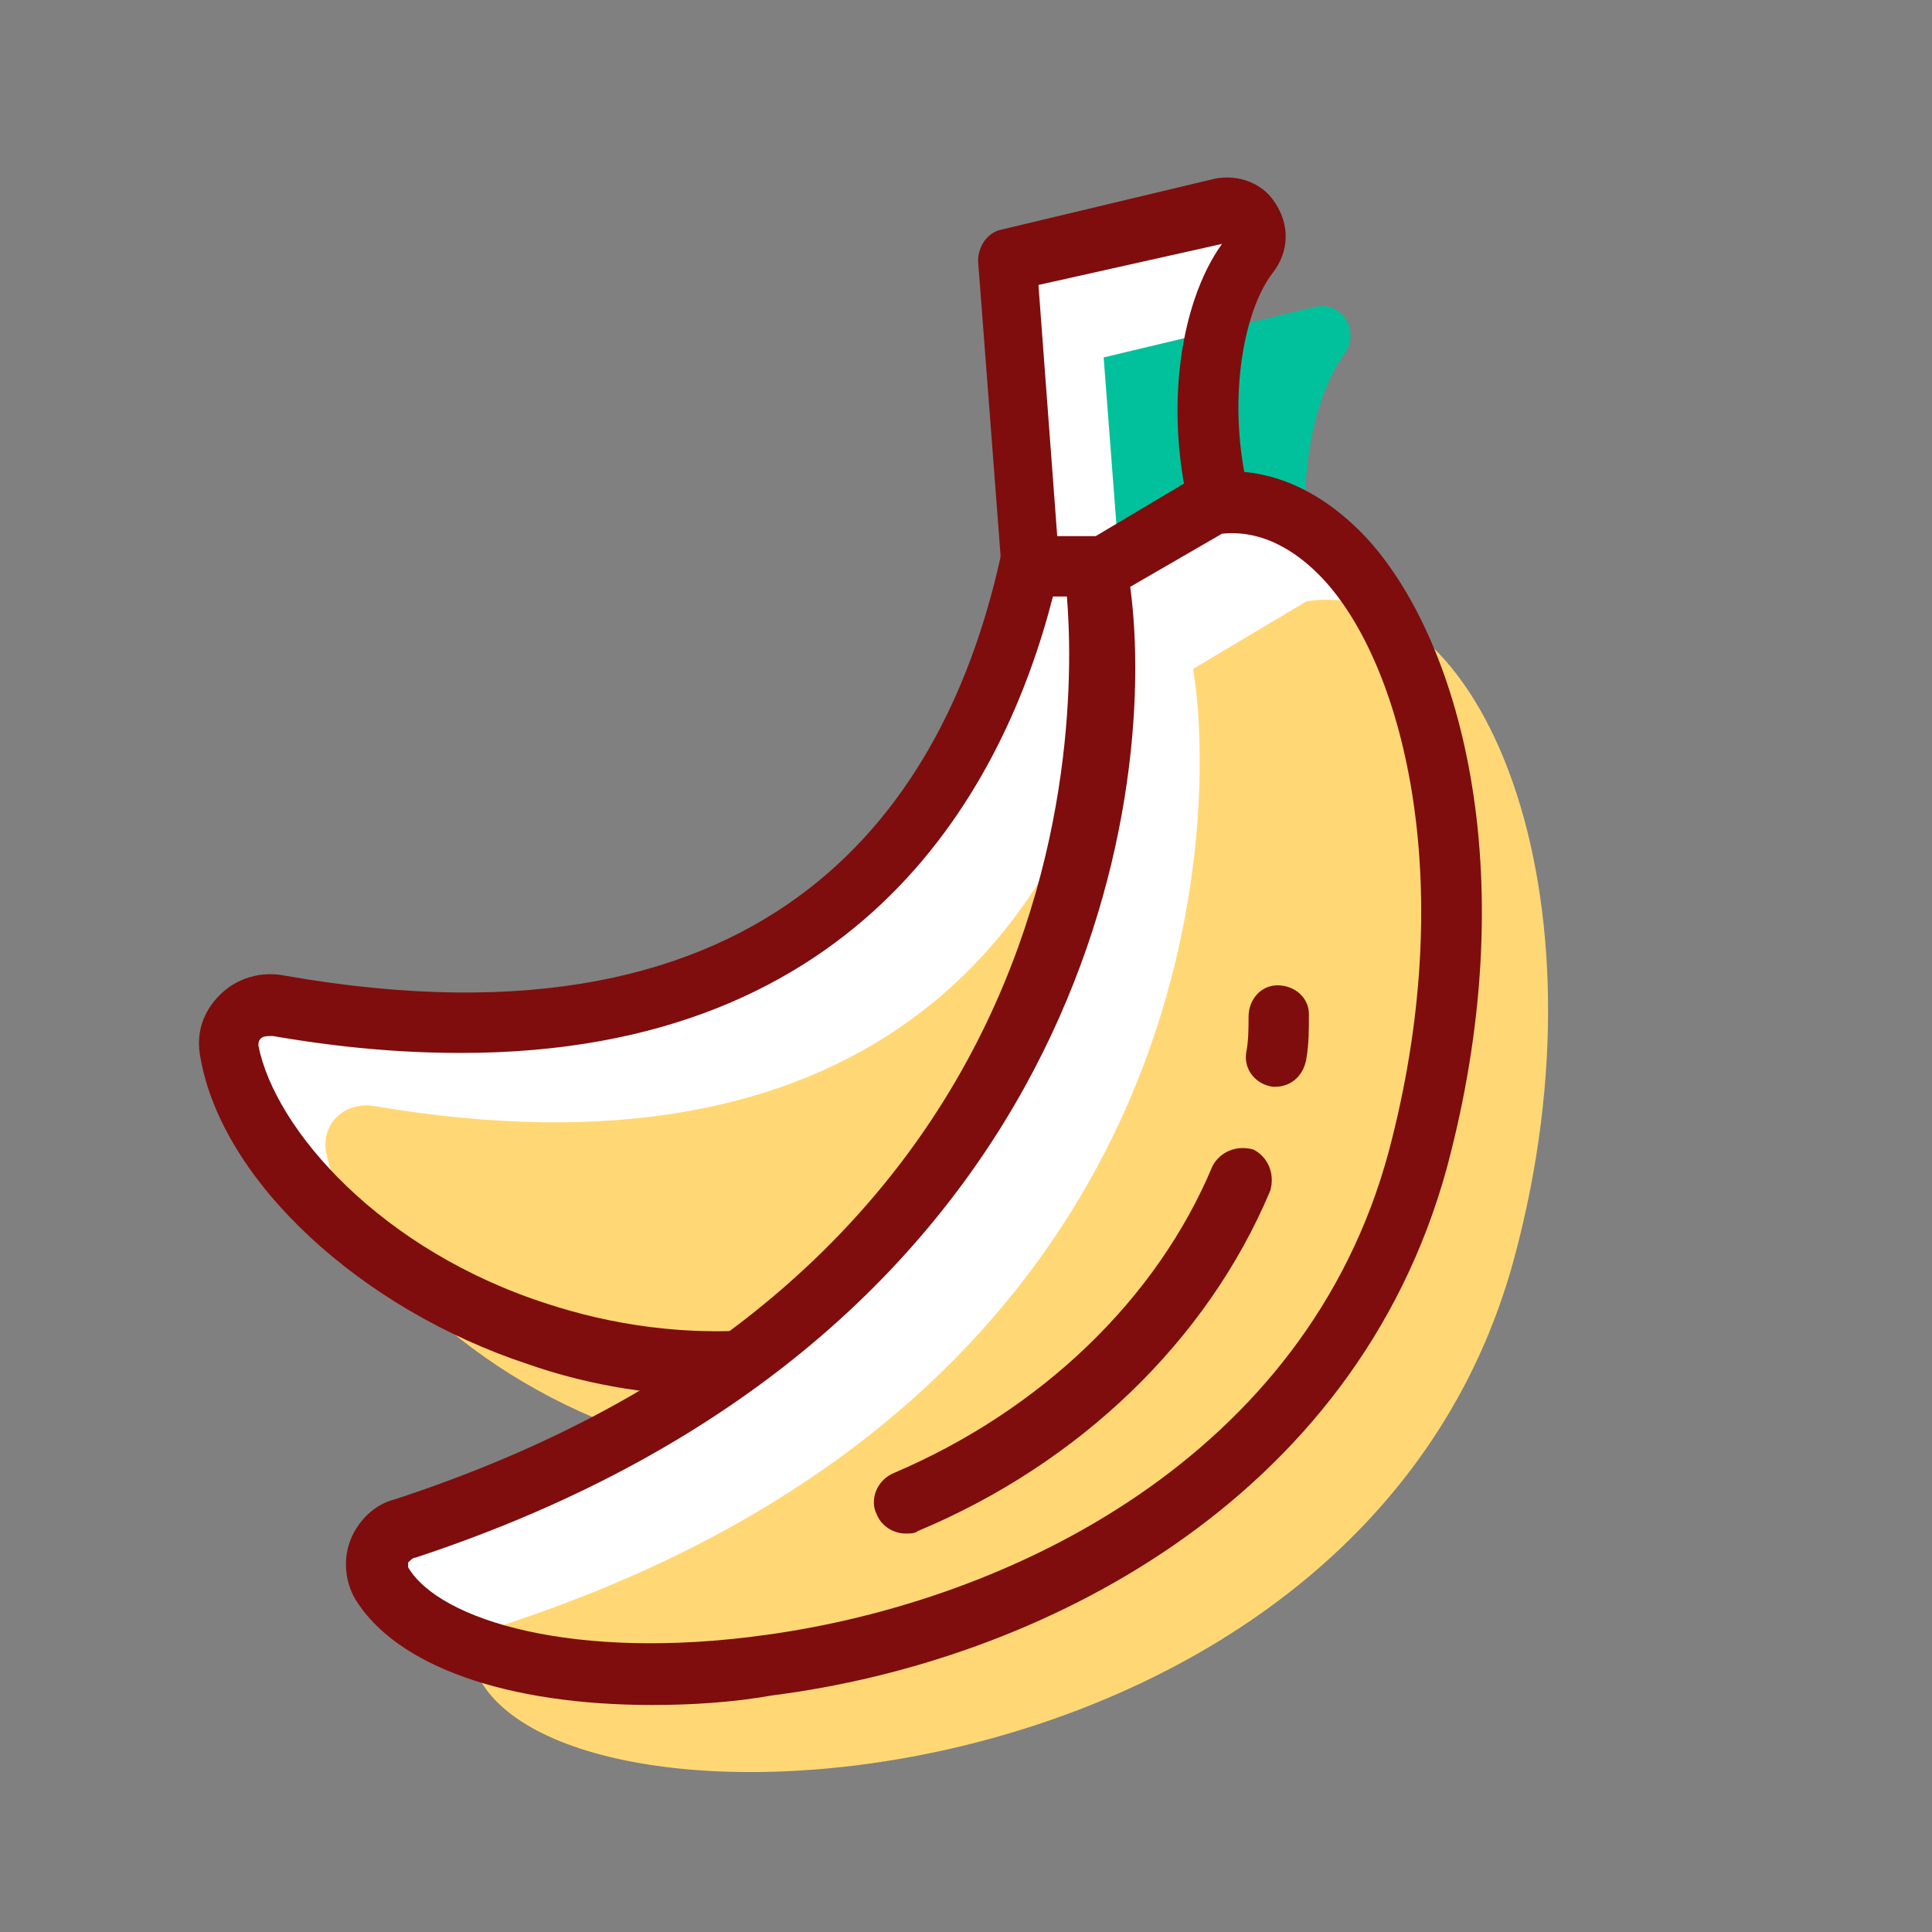 <?xml version="1.0" standalone="no"?><!DOCTYPE svg PUBLIC "-//W3C//DTD SVG 1.1//EN" "http://www.w3.org/Graphics/SVG/1.1/DTD/svg11.dtd"><svg t="1597731306160" class="icon" viewBox="0 0 1024 1024" version="1.1" xmlns="http://www.w3.org/2000/svg" p-id="4488" xmlns:xlink="http://www.w3.org/1999/xlink" width="200" height="200"><rect x="0" y="0" width="1024" height="1024" fill="#808080" stroke="none"/><defs><style type="text/css"></style></defs><path d="M546.56 304.64l-12.8-167.68 112.64-26.88c14.08-2.56 23.04 12.8 15.36 24.32-21.76 29.44-32 98.56-5.12 158.72l-110.08 11.52z" fill="#FFFFFF" p-id="4489"></path><path d="M597.76 357.12l-12.8-167.68 112.64-26.88c14.08-2.56 23.04 12.8 15.36 24.32-21.76 29.44-32 98.56-5.12 158.72l-110.08 11.52z" fill="#00C19C" p-id="4490"></path><path d="M546.56 321.28c-3.84 0-7.68-1.28-10.24-3.84-3.84-2.56-5.12-6.4-5.12-11.52l-12.8-167.68c0-7.68 5.12-15.36 12.8-16.64l112.64-26.88c12.8-2.56 25.6 2.56 32 12.8 7.68 11.52 7.68 25.6-1.28 37.12-17.92 23.04-28.16 85.76-3.84 143.36 2.56 5.12 1.28 10.24-1.28 14.08-2.56 3.84-7.68 7.68-12.8 7.68l-110.08 10.24v1.28z m3.84-170.24l10.24 136.96 72.96-6.4c-17.92-58.88-8.96-120.32 14.08-152.32L550.4 151.04z" fill="#7F0D0D" p-id="4491"></path><path d="M599.04 631.04c117.76-108.8 79.36-300.8 34.56-330.24h-88.32c-33.28 148.48-142.08 276.48-396.8 232.96-15.36-2.56-28.16 8.96-25.6 24.32 19.2 108.8 262.4 268.8 476.16 72.96z" fill="#FFFFFF" p-id="4492"></path><path d="M650.24 683.52c117.76-108.8 79.36-300.8 34.56-330.24h-88.32C563.2 501.76 454.4 629.76 198.4 586.24c-15.36-2.56-28.16 8.96-25.6 24.32 21.76 107.52 264.96 268.8 477.44 72.96z" fill="#FFD875" p-id="4493"></path><path d="M380.16 739.84c-39.68 0-74.24-7.68-99.84-16.64-89.6-29.44-162.56-97.28-174.08-162.56-2.56-12.8 1.28-24.32 10.24-33.28 8.96-8.96 21.76-12.8 34.56-10.24C413.44 563.2 501.76 422.4 529.92 296.96c1.28-7.68 7.68-12.8 15.36-12.8h88.32c3.84 0 6.4 1.28 8.96 2.56 25.6 16.64 44.8 67.84 49.92 126.72 3.84 43.52 1.28 151.04-83.2 229.12-81.92 75.52-162.56 97.28-229.12 97.28zM143.36 549.12c-1.28 0-3.84 0-5.12 1.28-1.28 1.28-1.28 2.56-1.28 3.84 8.96 44.8 65.28 108.8 153.6 136.96 58.88 19.2 176.64 37.12 296.96-72.96 74.24-67.84 75.52-163.84 71.68-202.24-3.84-52.48-20.48-88.32-32-99.84h-69.12c-25.6 99.84-99.84 241.92-313.6 241.92-30.72 0-62.72-2.56-99.84-8.96h-1.28z m455.68 81.92z" fill="#7F0D0D" p-id="4494"></path><path d="M750.08 615.68c52.48-194.56-17.92-362.24-110.08-348.16l-60.16 35.84c11.52 65.28 17.92 381.44-366.08 506.88-12.8 3.84-19.2 17.92-11.52 29.44 55.04 93.44 471.04 65.28 547.84-224z" fill="#FFFFFF" p-id="4495"></path><path d="M802.56 666.88c52.48-194.56-17.92-362.24-110.08-348.16l-60.16 35.84c11.52 65.28 17.92 381.44-366.08 506.88-12.8 3.84-19.2 17.92-11.52 29.44 55.04 94.72 469.76 65.28 547.84-224z" fill="#FFD875" p-id="4496"></path><path d="M345.6 903.68c-76.8 0-135.68-20.48-157.44-56.32-5.12-8.96-6.4-20.48-2.56-30.72 3.84-10.24 12.8-19.2 23.04-21.76 408.32-133.12 355.84-485.12 355.84-488.96-1.28-6.4 1.28-12.8 7.68-16.64l60.16-35.84c1.28-1.28 3.84-1.28 6.4-2.56 30.72-5.12 61.44 7.68 87.04 35.84 49.92 56.32 81.92 180.48 40.96 332.8C718.08 796.16 550.4 880.64 409.6 898.56c-21.76 3.84-43.52 5.12-64 5.12z m253.44-592.64c15.36 113.92-25.6 398.08-378.88 514.56-1.28 0-2.56 1.28-3.84 2.56v2.56c16.64 28.16 88.32 49.92 189.44 35.84 130.56-17.92 286.72-94.72 330.24-256 37.12-139.52 8.96-254.72-33.28-302.08-11.52-12.8-30.72-28.16-55.04-25.6l-48.64 28.16z" fill="#7F0D0D" p-id="4497"></path><path d="M675.84 576h-1.28c-8.96-1.28-15.36-8.96-14.08-17.92 1.28-6.4 1.28-12.8 1.28-19.2 0-8.96 6.4-16.64 15.36-16.64s16.64 6.4 16.64 15.36c0 7.68 0 15.36-1.28 23.04-1.28 8.96-7.68 15.36-16.64 15.36zM480 812.8c-6.4 0-12.8-3.84-15.36-10.24-3.84-7.68 0-17.92 8.96-21.76 78.08-33.28 139.52-92.16 168.96-162.56 3.84-7.68 12.8-11.52 21.76-8.96 7.68 3.84 11.52 12.8 8.96 21.76C640 710.4 572.16 775.68 486.4 811.52c-1.28 1.28-3.84 1.28-6.4 1.28z" fill="#7F0D0D" p-id="4498"></path></svg>